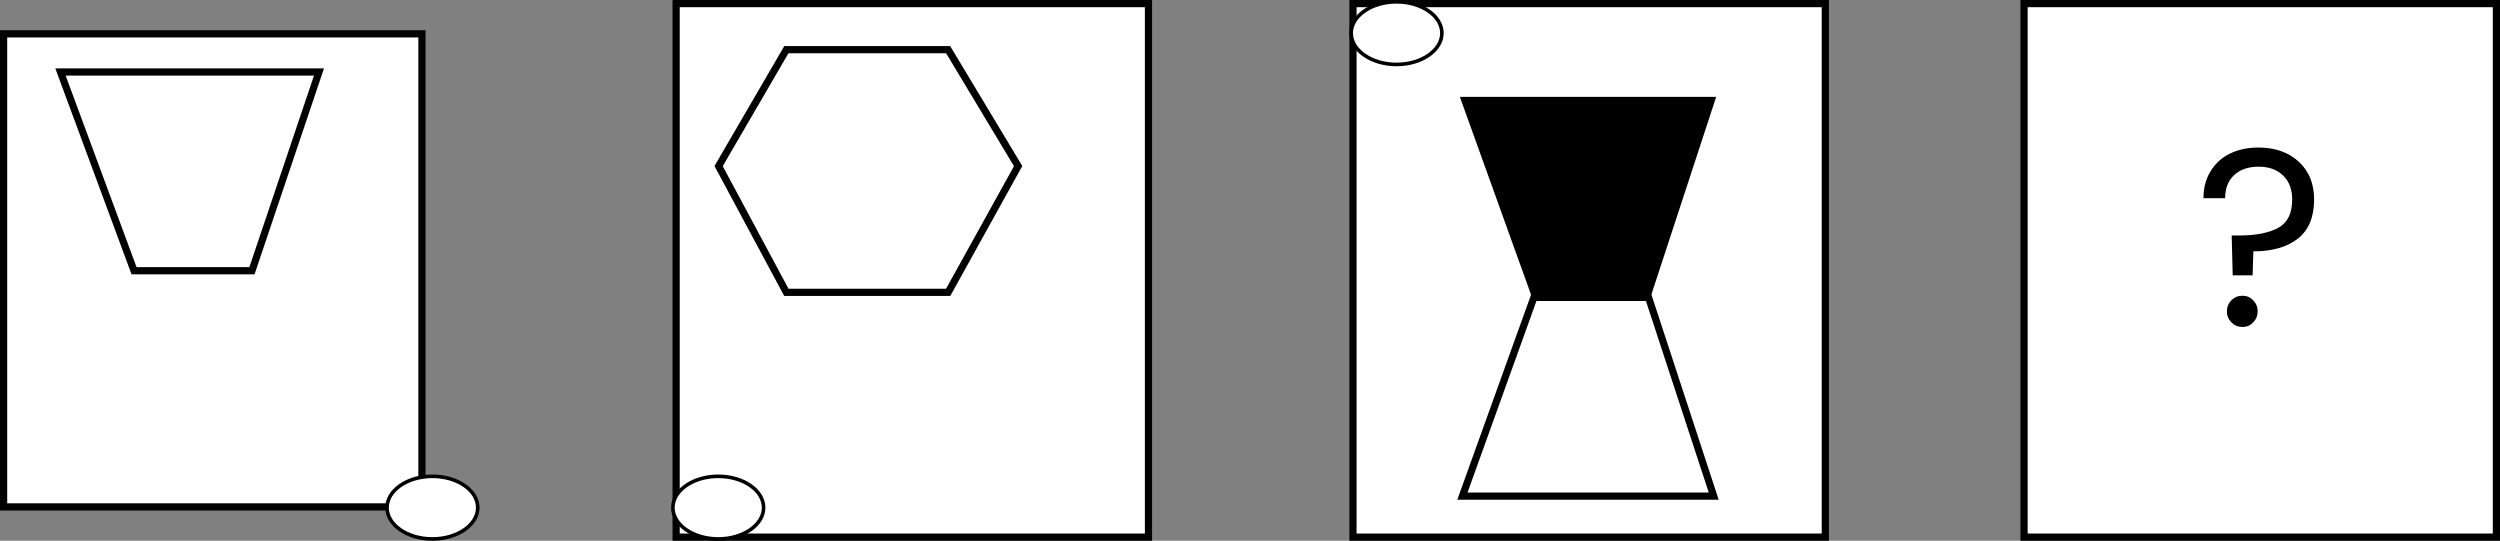 <svg width="3472" height="751" viewBox="0 0 3472 751" fill="none" xmlns="http://www.w3.org/2000/svg">
<rect x="0" y="0" width="3472" height="751" fill="#808080" stroke="none"/>
<rect x="5" y="47" width="581" height="657" fill="white" stroke="black" stroke-width="10"/>
<rect x="939" y="5" width="656" height="741" fill="white" stroke="black" stroke-width="10"/>
<rect x="1879" y="5" width="656" height="741" fill="white" stroke="black" stroke-width="10"/>
<rect x="2811" y="5" width="656" height="741" fill="white" stroke="black" stroke-width="10"/>
<path d="M349.909 376H186.159L84 100H443L349.909 376Z" fill="white" stroke="black" stroke-width="10"/>
<path d="M2289.5 413H2130.31L2031 137H2380L2289.5 413Z" fill="black" stroke="black" stroke-width="5"/>
<path d="M2289.5 413H2130.31L2031 689H2380L2289.5 413Z" fill="white" stroke="black" stroke-width="10"/>
<path d="M663.5 705C663.5 716.667 656.77 727.481 645.379 735.481C633.995 743.476 618.136 748.5 600.5 748.5C582.864 748.5 567.005 743.476 555.621 735.481C544.23 727.481 537.5 716.667 537.5 705C537.5 693.333 544.23 682.519 555.621 674.519C567.005 666.524 582.864 661.5 600.5 661.5C618.136 661.5 633.995 666.524 645.379 674.519C656.77 682.519 663.5 693.333 663.5 705Z" fill="white" stroke="black" stroke-width="5"/>
<path d="M1060.5 705C1060.5 716.667 1053.77 727.481 1042.38 735.481C1030.99 743.476 1015.14 748.5 997.5 748.5C979.864 748.5 964.005 743.476 952.621 735.481C941.23 727.481 934.5 716.667 934.5 705C934.5 693.333 941.23 682.519 952.621 674.519C964.005 666.524 979.864 661.5 997.5 661.5C1015.14 661.5 1030.99 666.524 1042.38 674.519C1053.77 682.519 1060.5 693.333 1060.5 705Z" fill="white" stroke="black" stroke-width="5"/>
<path d="M2002.5 46C2002.5 57.667 1995.77 68.481 1984.38 76.481C1972.99 84.476 1957.14 89.5 1939.5 89.5C1921.86 89.5 1906.01 84.476 1894.62 76.481C1883.23 68.481 1876.5 57.667 1876.5 46C1876.5 34.333 1883.23 23.519 1894.62 15.519C1906.01 7.524 1921.86 2.5 1939.5 2.5C1957.14 2.5 1972.99 7.524 1984.38 15.519C1995.77 23.519 2002.5 34.333 2002.5 46Z" fill="white" stroke="black" stroke-width="5"/>
<path d="M1316.8 69H1092.09L998 230.676L1092.09 406H1316.8L1414 230.676L1316.8 69Z" fill="white" stroke="black" stroke-width="10"/>
<path d="M3136.48 204.9C3159.58 204.9 3178.24 211.433 3192.48 224.5C3206.71 237.567 3213.83 255.067 3213.83 277C3213.83 301.5 3206.24 319.7 3191.08 331.6C3175.91 343.267 3155.38 349.1 3129.48 349.1L3128.43 382.35H3100.78L3099.38 327.05H3109.53C3132.63 327.05 3150.71 323.55 3163.78 316.55C3176.84 309.55 3183.38 296.367 3183.38 277C3183.38 263 3179.18 251.917 3170.78 243.75C3162.38 235.583 3151.06 231.5 3136.83 231.5C3122.36 231.5 3110.93 235.467 3102.53 243.4C3094.36 251.1 3090.28 261.717 3090.28 275.25H3060.18C3060.18 261.25 3063.33 249 3069.63 238.5C3075.93 227.767 3084.79 219.483 3096.23 213.65C3107.89 207.817 3121.31 204.9 3136.48 204.9ZM3114.43 454.1C3108.36 454.1 3103.23 452 3099.03 447.8C3094.83 443.6 3092.73 438.467 3092.73 432.4C3092.73 426.333 3094.83 421.2 3099.03 417C3103.23 412.8 3108.36 410.7 3114.43 410.7C3120.26 410.7 3125.16 412.8 3129.13 417C3133.33 421.2 3135.43 426.333 3135.43 432.4C3135.43 438.467 3133.33 443.6 3129.13 447.8C3125.16 452 3120.26 454.1 3114.43 454.1Z" fill="black"/>
</svg>
